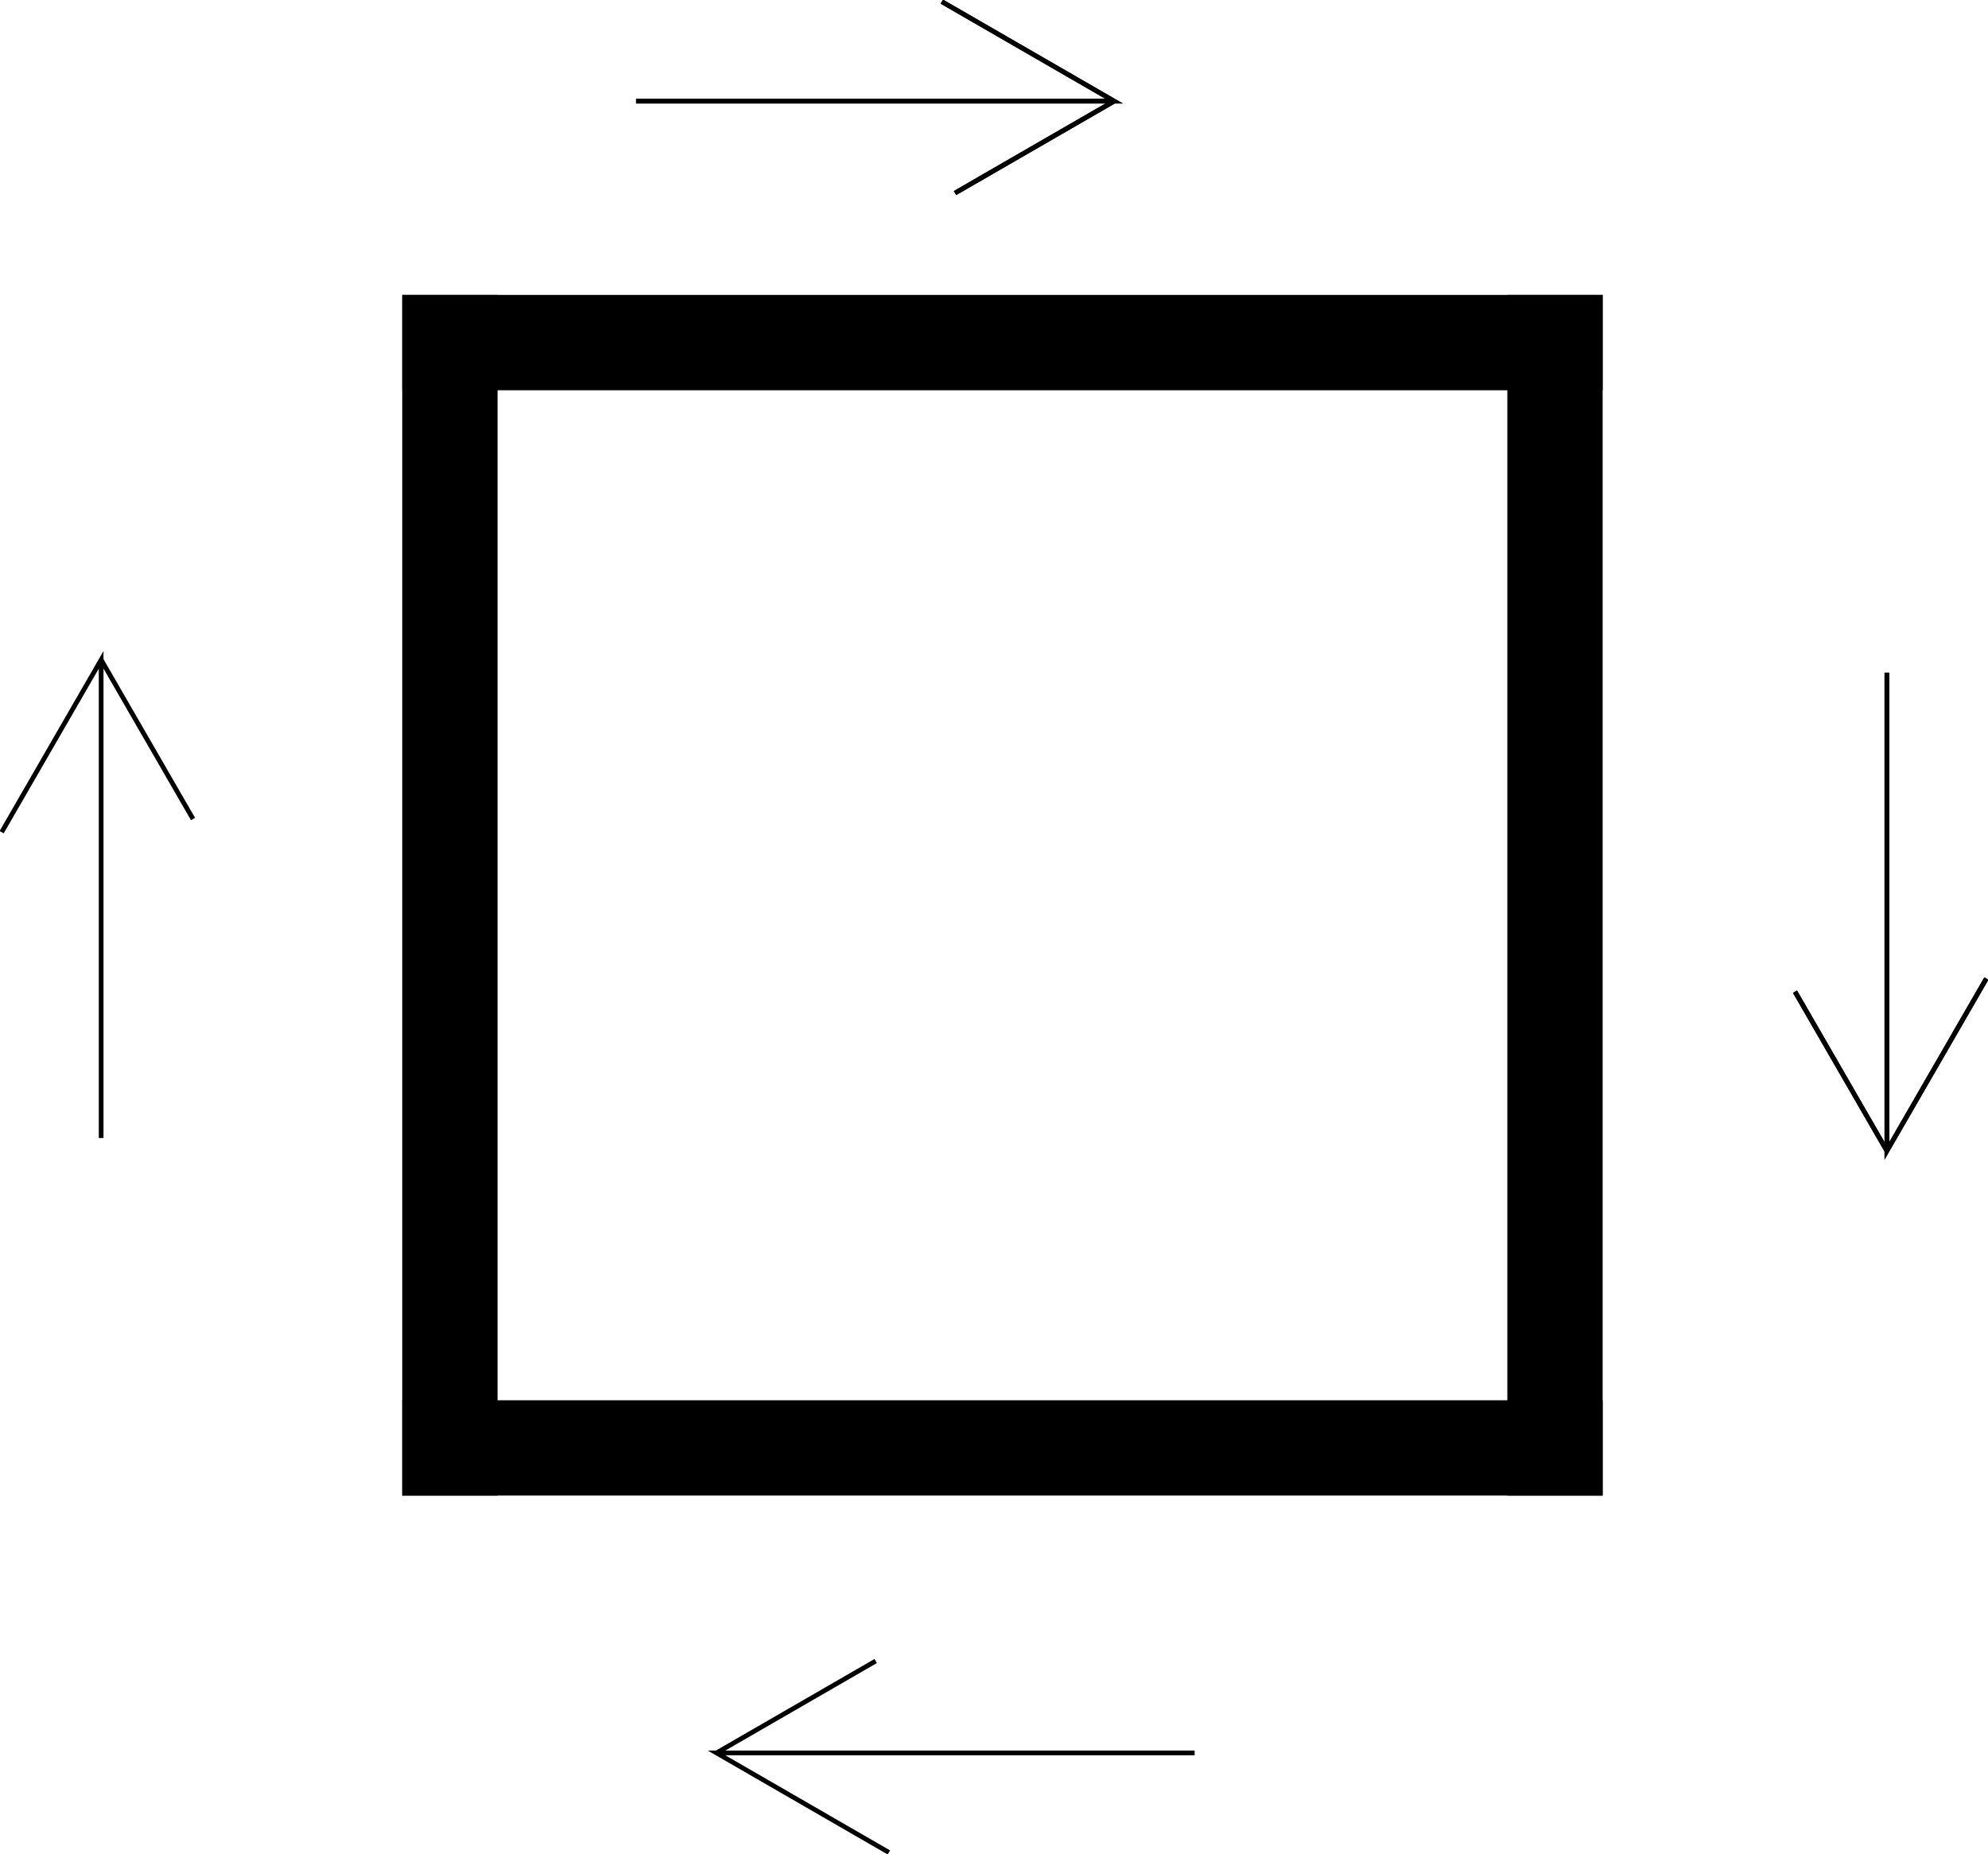 <?xml version="1.0" encoding="UTF-8" standalone="no"?>
<!-- Created with Inkscape (http://www.inkscape.org/) -->

<svg
   xmlns:dc="http://purl.org/dc/elements/1.1/"
   xmlns:cc="http://creativecommons.org/ns#"
   xmlns:rdf="http://www.w3.org/1999/02/22-rdf-syntax-ns#"
   xmlns:svg="http://www.w3.org/2000/svg"
   xmlns="http://www.w3.org/2000/svg"
   xmlns:sodipodi="http://sodipodi.sourceforge.net/DTD/sodipodi-0.dtd"
   xmlns:inkscape="http://www.inkscape.org/namespaces/inkscape"
   width="64.834mm"
   height="60.453mm"
   viewBox="0 0 64.834 60.453"
   version="1.1"
   id="svg8"
   inkscape:version="0.92.2 (5c3e80d, 2017-08-06)"
   sodipodi:docname="serie.svg">
  <defs
     id="defs2" />
  <sodipodi:namedview
     id="base"
     pagecolor="#ffffff"
     bordercolor="#666666"
     borderopacity="1.0"
     inkscape:pageopacity="0.0"
     inkscape:pageshadow="2"
     inkscape:zoom="0.98994949"
     inkscape:cx="-69.973139"
     inkscape:cy="-149.92364"
     inkscape:document-units="mm"
     inkscape:current-layer="layer1"
     showgrid="false"
     inkscape:window-width="1920"
     inkscape:window-height="1017"
     inkscape:window-x="-8"
     inkscape:window-y="-8"
     inkscape:window-maximized="1"
     fit-margin-top="0"
     fit-margin-left="0"
     fit-margin-right="0"
     fit-margin-bottom="0" />
  <g
     inkscape:label="Layer 1"
     inkscape:groupmode="layer"
     id="layer1"
     transform="translate(-58.687,-10.314)">
    <rect
       style="fill:#000000;fill-opacity:1;stroke:#000000;stroke-width:0.581;stroke-miterlimit:4;stroke-dasharray:none;stroke-opacity:1"
       id="rect815"
       width="2.527"
       height="38.567"
       x="72.096"
       y="20.221" />
    <rect
       y="72.096"
       x="-22.748"
       height="38.567"
       width="2.527"
       id="rect817"
       style="fill:#000000;fill-opacity:1;stroke:#000000;stroke-width:0.581;stroke-miterlimit:4;stroke-dasharray:none;stroke-opacity:1"
       transform="rotate(-90)" />
    <rect
       y="20.221"
       x="108.136"
       height="38.567"
       width="2.527"
       id="rect819"
       style="fill:#000000;fill-opacity:1;stroke:#000000;stroke-width:0.581;stroke-miterlimit:4;stroke-dasharray:none;stroke-opacity:1" />
    <rect
       transform="rotate(-90)"
       style="fill:#000000;fill-opacity:1;stroke:#000000;stroke-width:0.581;stroke-miterlimit:4;stroke-dasharray:none;stroke-opacity:1"
       id="rect821"
       width="2.527"
       height="38.567"
       x="-58.788"
       y="72.096" />
    <g
       id="g831"
       transform="matrix(0.581,0,0,0.581,41.659,-8.735)">
      <path
         inkscape:connector-curvature="0"
         id="path825"
         d="m 65.012,38.464 h 26.836 l -9.673,-5.585"
         style="fill:none;stroke:#000000;stroke-width:0.265px;stroke-linecap:butt;stroke-linejoin:miter;stroke-opacity:1" />
      <path
         inkscape:connector-curvature="0"
         id="path827"
         d="m 91.848,38.464 -8.934,5.158"
         style="fill:none;stroke:#000000;stroke-width:0.265px;stroke-linecap:butt;stroke-linejoin:miter;stroke-opacity:1" />
    </g>
    <g
       transform="matrix(0,0.581,-0.581,0,142.571,-5.524)"
       id="g831-3">
      <path
         inkscape:connector-curvature="0"
         id="path825-8"
         d="m 65.012,38.464 h 26.836 l -9.673,-5.585"
         style="fill:none;stroke:#000000;stroke-width:0.265px;stroke-linecap:butt;stroke-linejoin:miter;stroke-opacity:1" />
      <path
         inkscape:connector-curvature="0"
         id="path827-3"
         d="m 91.848,38.464 -8.934,5.158"
         style="fill:none;stroke:#000000;stroke-width:0.265px;stroke-linecap:butt;stroke-linejoin:miter;stroke-opacity:1" />
    </g>
    <g
       id="g858"
       transform="matrix(0.581,0,0,0.581,41.659,-8.735)">
      <path
         style="fill:none;stroke:#000000;stroke-width:0.265px;stroke-linecap:butt;stroke-linejoin:miter;stroke-opacity:1"
         d="m 65.012,38.464 h 26.836 l -9.673,-5.585"
         id="path854"
         inkscape:connector-curvature="0" />
      <path
         style="fill:none;stroke:#000000;stroke-width:0.265px;stroke-linecap:butt;stroke-linejoin:miter;stroke-opacity:1"
         d="m 91.848,38.464 -8.934,5.158"
         id="path856"
         inkscape:connector-curvature="0" />
    </g>
    <g
       transform="matrix(-0.581,0,0,-0.581,135.419,89.817)"
       id="g831-9">
      <path
         inkscape:connector-curvature="0"
         id="path825-9"
         d="m 65.012,38.464 h 26.836 l -9.673,-5.585"
         style="fill:none;stroke:#000000;stroke-width:0.265px;stroke-linecap:butt;stroke-linejoin:miter;stroke-opacity:1" />
      <path
         inkscape:connector-curvature="0"
         id="path827-1"
         d="m 91.848,38.464 -8.934,5.158"
         style="fill:none;stroke:#000000;stroke-width:0.265px;stroke-linecap:butt;stroke-linejoin:miter;stroke-opacity:1" />
    </g>
    <g
       id="g874"
       transform="matrix(0,0.581,-0.581,0,142.571,-5.524)">
      <path
         style="fill:none;stroke:#000000;stroke-width:0.265px;stroke-linecap:butt;stroke-linejoin:miter;stroke-opacity:1"
         d="m 65.012,38.464 h 26.836 l -9.673,-5.585"
         id="path870"
         inkscape:connector-curvature="0" />
      <path
         style="fill:none;stroke:#000000;stroke-width:0.265px;stroke-linecap:butt;stroke-linejoin:miter;stroke-opacity:1"
         d="m 91.848,38.464 -8.934,5.158"
         id="path872"
         inkscape:connector-curvature="0" />
    </g>
    <g
       transform="matrix(0,-0.581,0.581,0,39.638,85.192)"
       id="g831-2">
      <path
         inkscape:connector-curvature="0"
         id="path825-2"
         d="m 65.012,38.464 h 26.836 l -9.673,-5.585"
         style="fill:none;stroke:#000000;stroke-width:0.265px;stroke-linecap:butt;stroke-linejoin:miter;stroke-opacity:1" />
      <path
         inkscape:connector-curvature="0"
         id="path827-7"
         d="m 91.848,38.464 -8.934,5.158"
         style="fill:none;stroke:#000000;stroke-width:0.265px;stroke-linecap:butt;stroke-linejoin:miter;stroke-opacity:1" />
    </g>
  </g>
</svg>
